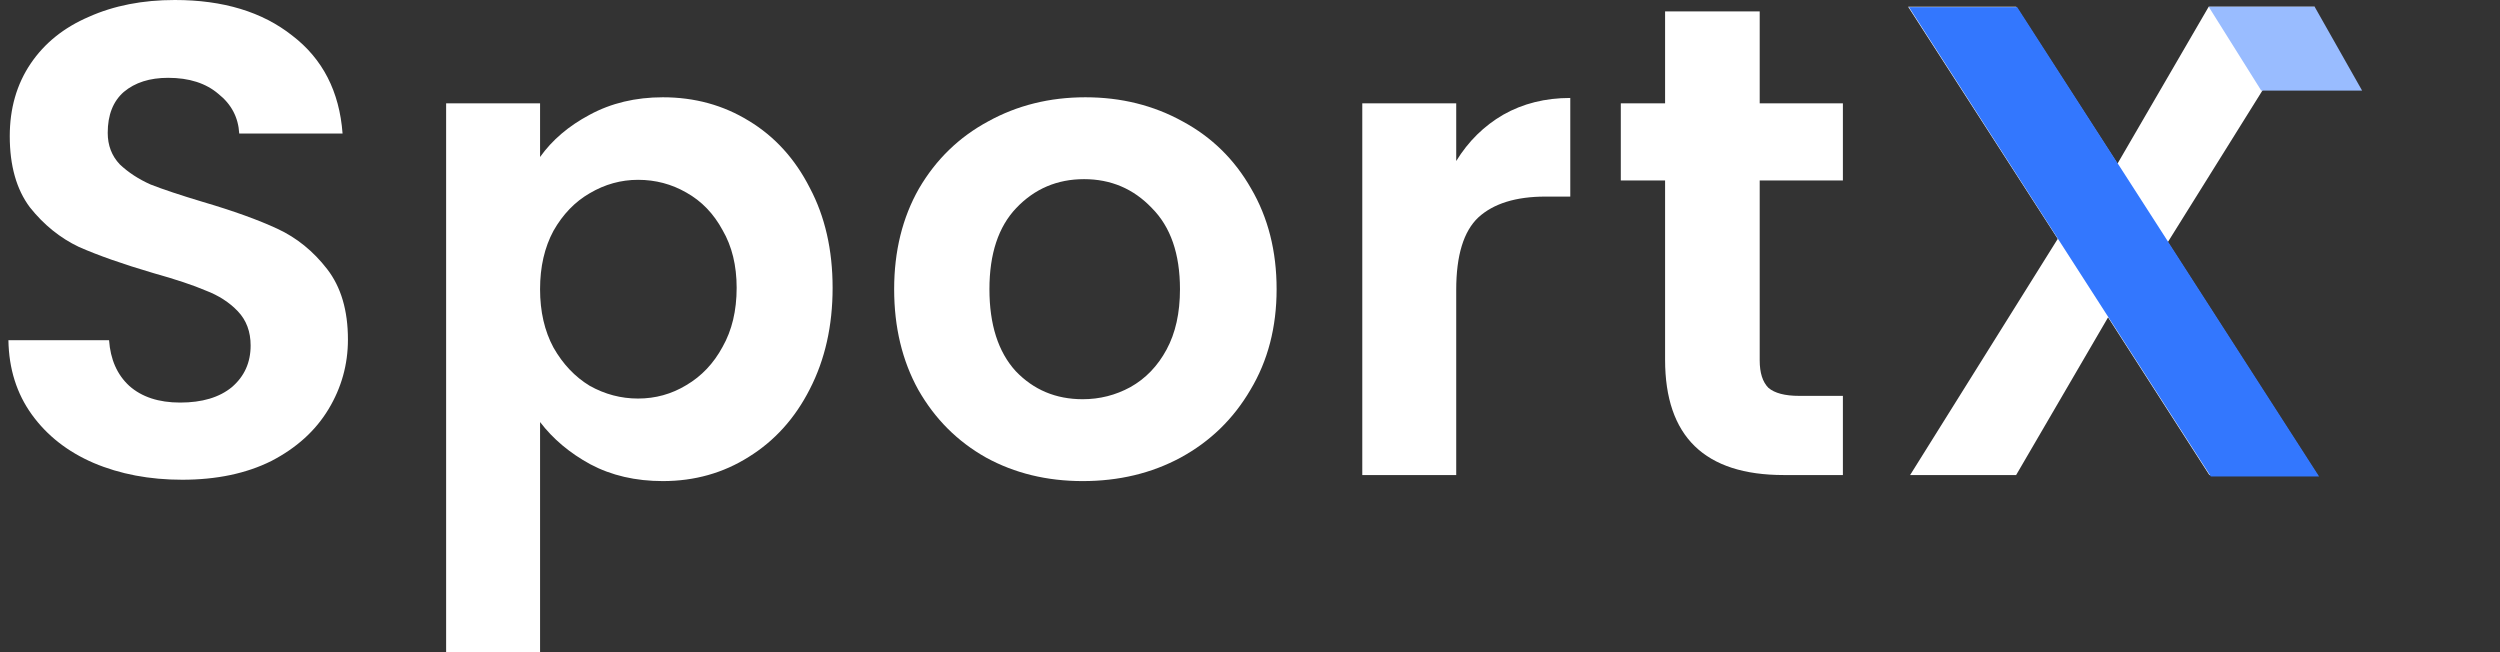 <svg width="115" height="30" viewBox="0 0 115 30" fill="none" xmlns="http://www.w3.org/2000/svg">
<rect x="0" y="0" width="115" height="30" fill="#333333" stroke="none"/>
<path d="M8.381 22.068C6.879 22.068 5.521 21.811 4.307 21.296C3.114 20.782 2.167 20.041 1.467 19.074C0.768 18.107 0.408 16.965 0.387 15.648H5.017C5.079 16.533 5.387 17.233 5.943 17.747C6.519 18.261 7.301 18.518 8.288 18.518C9.297 18.518 10.089 18.282 10.665 17.809C11.241 17.315 11.529 16.677 11.529 15.895C11.529 15.257 11.334 14.732 10.943 14.321C10.552 13.909 10.058 13.591 9.461 13.364C8.885 13.117 8.083 12.85 7.054 12.562C5.655 12.15 4.513 11.749 3.628 11.358C2.764 10.947 2.013 10.339 1.375 9.537C0.758 8.714 0.449 7.623 0.449 6.265C0.449 4.99 0.768 3.879 1.406 2.932C2.044 1.986 2.939 1.265 4.091 0.772C5.243 0.257 6.56 0 8.042 0C10.264 0 12.064 0.545 13.443 1.636C14.842 2.706 15.614 4.208 15.758 6.142H11.005C10.963 5.401 10.644 4.794 10.048 4.321C9.472 3.827 8.7 3.58 7.733 3.58C6.889 3.58 6.21 3.796 5.696 4.228C5.202 4.66 4.955 5.288 4.955 6.111C4.955 6.687 5.14 7.171 5.511 7.562C5.902 7.932 6.375 8.241 6.93 8.488C7.507 8.714 8.309 8.981 9.338 9.29C10.737 9.702 11.879 10.113 12.764 10.525C13.649 10.936 14.41 11.553 15.048 12.377C15.686 13.2 16.005 14.28 16.005 15.617C16.005 16.77 15.706 17.84 15.109 18.827C14.513 19.815 13.638 20.607 12.486 21.204C11.334 21.78 9.965 22.068 8.381 22.068Z" fill="white"/>
<path d="M24.843 7.222C25.399 6.44 26.16 5.792 27.127 5.278C28.115 4.743 29.236 4.475 30.491 4.475C31.952 4.475 33.269 4.835 34.442 5.556C35.635 6.276 36.572 7.305 37.251 8.642C37.95 9.959 38.3 11.492 38.3 13.241C38.3 14.99 37.95 16.543 37.251 17.901C36.572 19.239 35.635 20.278 34.442 21.018C33.269 21.759 31.952 22.13 30.491 22.13C29.236 22.13 28.125 21.872 27.158 21.358C26.212 20.844 25.44 20.195 24.843 19.414V30H20.522V4.753H24.843V7.222ZM33.886 13.241C33.886 12.212 33.67 11.327 33.238 10.586C32.827 9.825 32.271 9.249 31.572 8.858C30.893 8.467 30.152 8.272 29.349 8.272C28.567 8.272 27.827 8.477 27.127 8.889C26.448 9.28 25.893 9.856 25.46 10.617C25.049 11.379 24.843 12.274 24.843 13.303C24.843 14.331 25.049 15.226 25.46 15.988C25.893 16.749 26.448 17.335 27.127 17.747C27.827 18.138 28.567 18.333 29.349 18.333C30.152 18.333 30.893 18.128 31.572 17.716C32.271 17.305 32.827 16.718 33.238 15.957C33.67 15.195 33.886 14.29 33.886 13.241Z" fill="white"/>
<path d="M49.804 22.13C48.158 22.13 46.677 21.77 45.36 21.049C44.043 20.309 43.004 19.27 42.242 17.932C41.502 16.595 41.131 15.051 41.131 13.303C41.131 11.553 41.512 10.01 42.273 8.673C43.055 7.335 44.115 6.307 45.452 5.586C46.79 4.846 48.282 4.475 49.928 4.475C51.574 4.475 53.066 4.846 54.403 5.586C55.74 6.307 56.79 7.335 57.551 8.673C58.333 10.01 58.724 11.553 58.724 13.303C58.724 15.051 58.323 16.595 57.52 17.932C56.738 19.27 55.668 20.309 54.31 21.049C52.973 21.77 51.471 22.13 49.804 22.13ZM49.804 18.364C50.586 18.364 51.316 18.179 51.995 17.809C52.695 17.418 53.251 16.842 53.662 16.08C54.074 15.319 54.279 14.393 54.279 13.303C54.279 11.677 53.847 10.432 52.983 9.568C52.14 8.683 51.1 8.241 49.866 8.241C48.631 8.241 47.592 8.683 46.749 9.568C45.926 10.432 45.514 11.677 45.514 13.303C45.514 14.928 45.915 16.183 46.718 17.068C47.541 17.932 48.57 18.364 49.804 18.364Z" fill="white"/>
<path d="M66.986 7.407C67.542 6.502 68.262 5.792 69.147 5.278C70.052 4.763 71.081 4.506 72.233 4.506V9.043H71.091C69.733 9.043 68.704 9.362 68.005 10C67.326 10.638 66.986 11.749 66.986 13.333V21.852H62.665V4.753H66.986V7.407Z" fill="white"/>
<path d="M80.946 8.302V16.574C80.946 17.15 81.08 17.572 81.347 17.84C81.635 18.086 82.108 18.21 82.767 18.21H84.773V21.852H82.057C78.415 21.852 76.594 20.082 76.594 16.543V8.302H74.557V4.753H76.594V0.525H80.946V4.753H84.773V8.302H80.946Z" fill="white"/>
<path d="M101.631 21.852L96.971 14.599L92.742 21.852H87.865L94.656 10.988L87.773 0.309H92.742L97.403 7.531L101.6 0.309H106.477L99.717 11.142L106.6 21.852H101.631Z" fill="white"/>
<path d="M101.6 0.311L104.019 4.169H108.658L106.474 0.311H101.6Z" fill="#99BCFF"/>
<path d="M92.79 0.328H87.811L101.697 21.916H106.677L92.79 0.328Z" fill="#3377FE"/>
</svg>
